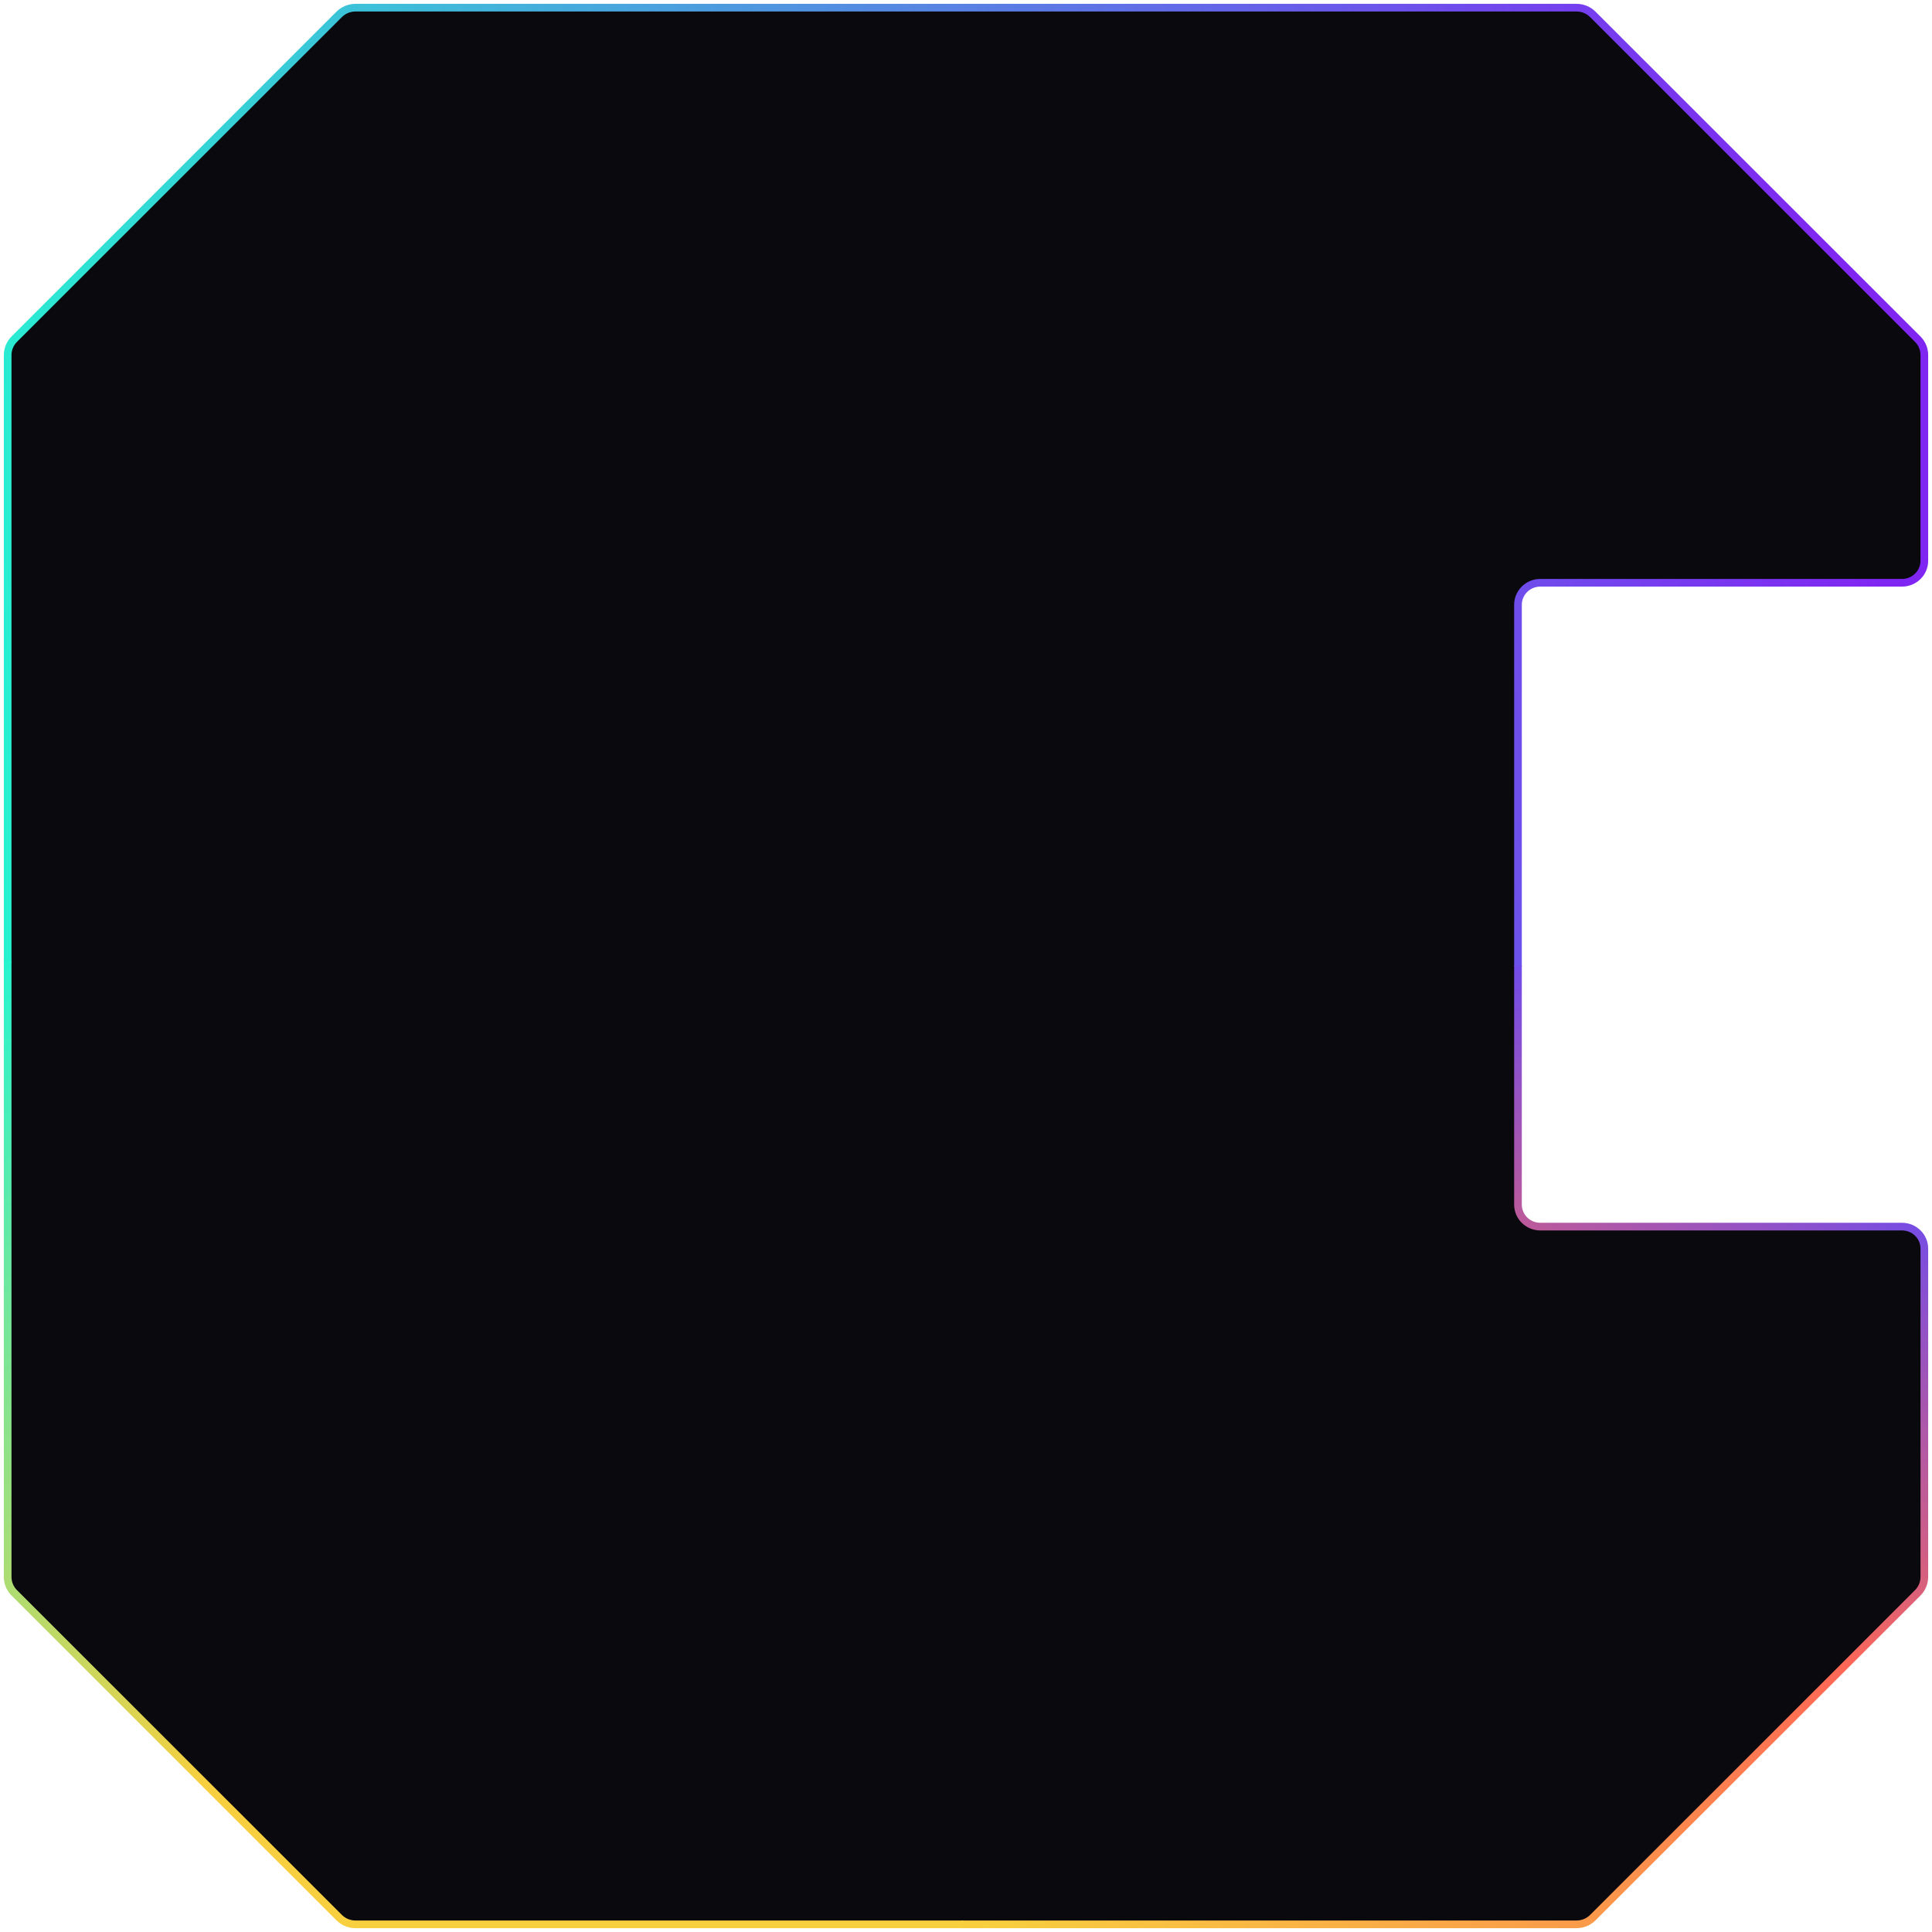 <svg width="252" height="252" viewBox="0 0 252 252" fill="none" xmlns="http://www.w3.org/2000/svg">
<path d="M1 46.311C1 45.534 1.31 44.789 1.863 44.236L44.239 1.878C44.801 1.316 45.568 1 46.367 1H205.633C206.432 1 207.199 1.316 207.761 1.878L250.137 44.236C250.69 44.789 251 45.534 251 46.311V73.141C251 74.728 249.697 76.013 248.091 76.013L200.906 76.014C199.299 76.014 197.997 77.3 197.997 78.886V157.041C197.997 158.627 199.299 159.913 200.906 159.913H248.091C249.697 159.913 251 161.199 251 162.785V205.581C251 206.358 250.69 207.103 250.137 207.656L207.761 250.014C207.199 250.576 206.432 250.892 205.633 250.892H46.367C45.568 250.892 44.801 250.576 44.239 250.014L1.863 207.656C1.31 207.103 1 206.358 1 205.581V46.311Z" fill="#09090E"/>
<path d="M1 125.615V46.311C1 45.534 1.31 44.789 1.863 44.236L44.239 1.878C44.801 1.316 45.568 1 46.367 1H205.633C206.432 1 207.199 1.316 207.761 1.878L250.137 44.236C250.69 44.789 251 45.534 251 46.311V73.141C251 74.728 249.697 76.013 248.09 76.013L200.906 76.014C199.299 76.014 197.997 77.3 197.997 78.886V126.054" stroke="url(#paint0_linear_2306_6526)"/>
<path d="M125.367 251H205.633C206.432 251 207.199 250.684 207.761 250.122L250.137 207.764C250.69 207.211 251 206.466 251 205.689V162.866C251 161.279 249.697 159.993 248.091 159.993L200.906 159.993C199.299 159.993 197.997 158.707 197.997 157.121V125.946" stroke="url(#paint1_radial_2306_6526)"/>
<path d="M125.633 251H46.367C45.568 251 44.801 250.684 44.239 250.122L1.863 207.764C1.31 207.211 1 206.466 1 205.689V125.385" stroke="url(#paint2_linear_2306_6526)"/>
<defs>
<linearGradient id="paint0_linear_2306_6526" x1="244" y1="65.472" x2="-61.497" y2="99.486" gradientUnits="userSpaceOnUse">
<stop stop-color="#8026F2"/>
<stop offset="0.815" stop-color="#26F4D0"/>
</linearGradient>
<radialGradient id="paint1_radial_2306_6526" cx="0" cy="0" r="1" gradientUnits="userSpaceOnUse" gradientTransform="translate(127 250.892) rotate(-60.393) scale(143.71 457.315)">
<stop stop-color="#F8CF3E"/>
<stop offset="0.623" stop-color="#FC6756"/>
<stop offset="1" stop-color="#724CE8"/>
</radialGradient>
<linearGradient id="paint2_linear_2306_6526" x1="-1.5" y1="125.946" x2="61.282" y2="207.099" gradientUnits="userSpaceOnUse">
<stop stop-color="#26F4D0"/>
<stop offset="0.994" stop-color="#F8CF3E"/>
</linearGradient>
</defs>
</svg>
